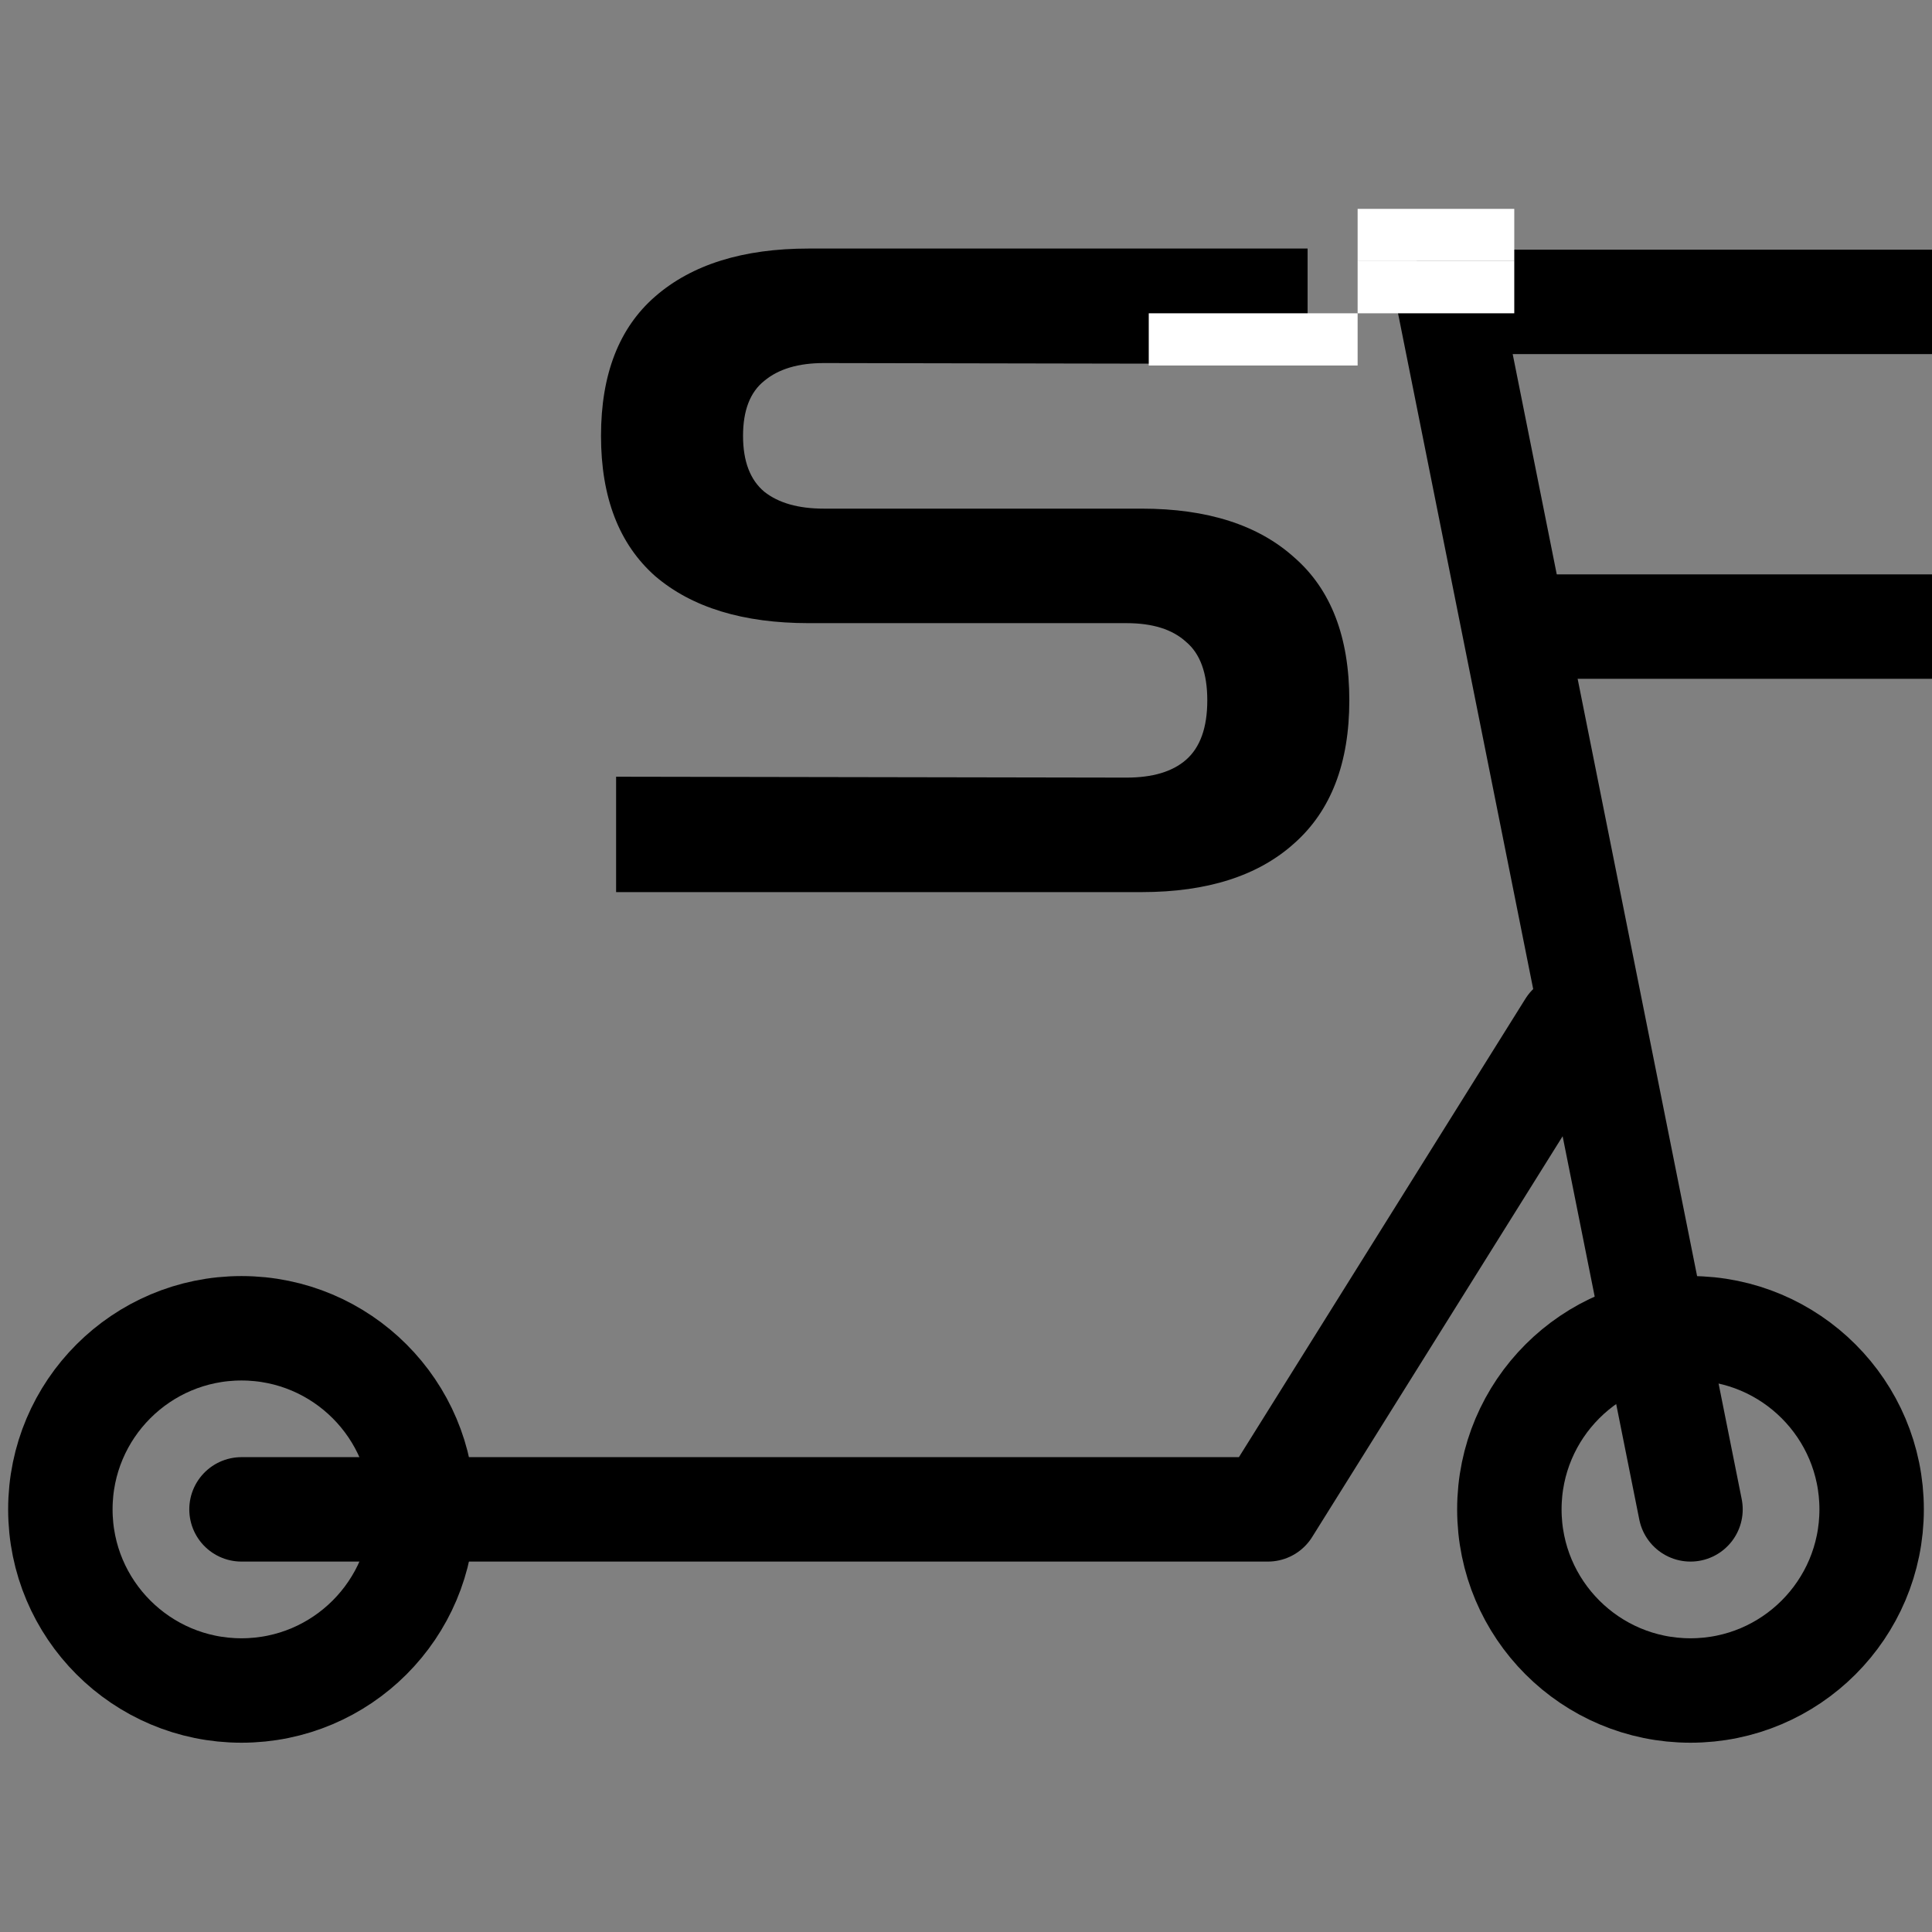 <svg width="37" height="37" viewBox="0 0 37 37" fill="none" xmlns="http://www.w3.org/2000/svg">
<rect x="0" y="0" width="37" height="37" fill="#808080" stroke="none"/>
<path d="M11.799 17.085V14.875L21.574 14.892C22.073 14.892 22.452 14.779 22.713 14.552C22.985 14.314 23.121 13.934 23.121 13.413C23.121 12.892 22.985 12.518 22.713 12.291C22.452 12.053 22.073 11.934 21.574 11.934H15.488C14.23 11.934 13.25 11.634 12.547 11.033C11.856 10.421 11.51 9.526 11.51 8.347C11.51 7.168 11.856 6.279 12.547 5.678C13.25 5.066 14.23 4.76 15.488 4.76H25.042V6.97L15.777 6.953C15.29 6.953 14.91 7.066 14.638 7.293C14.366 7.508 14.23 7.86 14.23 8.347C14.23 8.834 14.366 9.191 14.638 9.418C14.91 9.633 15.29 9.741 15.777 9.741H21.863C23.121 9.741 24.096 10.053 24.787 10.676C25.49 11.288 25.841 12.2 25.841 13.413C25.841 14.614 25.49 15.527 24.787 16.15C24.096 16.773 23.121 17.085 21.863 17.085H11.799Z" fill="black"/>
<line x1="22" y1="6.5" x2="26" y2="6.5" stroke="white"/>
<g clip-path="url(#clip0_7_73)">
<path d="M38 5.781H27.75L32.375 28.906" stroke="black" stroke-width="2" stroke-miterlimit="10" stroke-linecap="round" stroke-linejoin="round"/>
<path d="M32.375 32.375C34.291 32.375 35.844 30.822 35.844 28.906C35.844 26.991 34.291 25.438 32.375 25.438C30.459 25.438 28.906 26.991 28.906 28.906C28.906 30.822 30.459 32.375 32.375 32.375Z" stroke="black" stroke-width="2" stroke-miterlimit="10" stroke-linecap="round" stroke-linejoin="round"/>
<path d="M4.625 32.375C6.541 32.375 8.094 30.822 8.094 28.906C8.094 26.991 6.541 25.438 4.625 25.438C2.709 25.438 1.156 26.991 1.156 28.906C1.156 30.822 2.709 32.375 4.625 32.375Z" stroke="black" stroke-width="2" stroke-miterlimit="10" stroke-linecap="round" stroke-linejoin="round"/>
<path d="M30.062 19.656L24.281 28.906H4.625" stroke="black" stroke-width="2" stroke-miterlimit="10" stroke-linecap="round" stroke-linejoin="round"/>
</g>
<path d="M26 4.5H29" stroke="white"/>
<line x1="26" y1="5.5" x2="29" y2="5.5" stroke="white"/>
<path d="M36 13H37V11H36V13ZM29 13H36V11H29V13Z" fill="black"/>
<defs>
<clipPath id="clip0_7_73">
<rect width="37" height="37" fill="white"/>
</clipPath>
</defs>
</svg>
